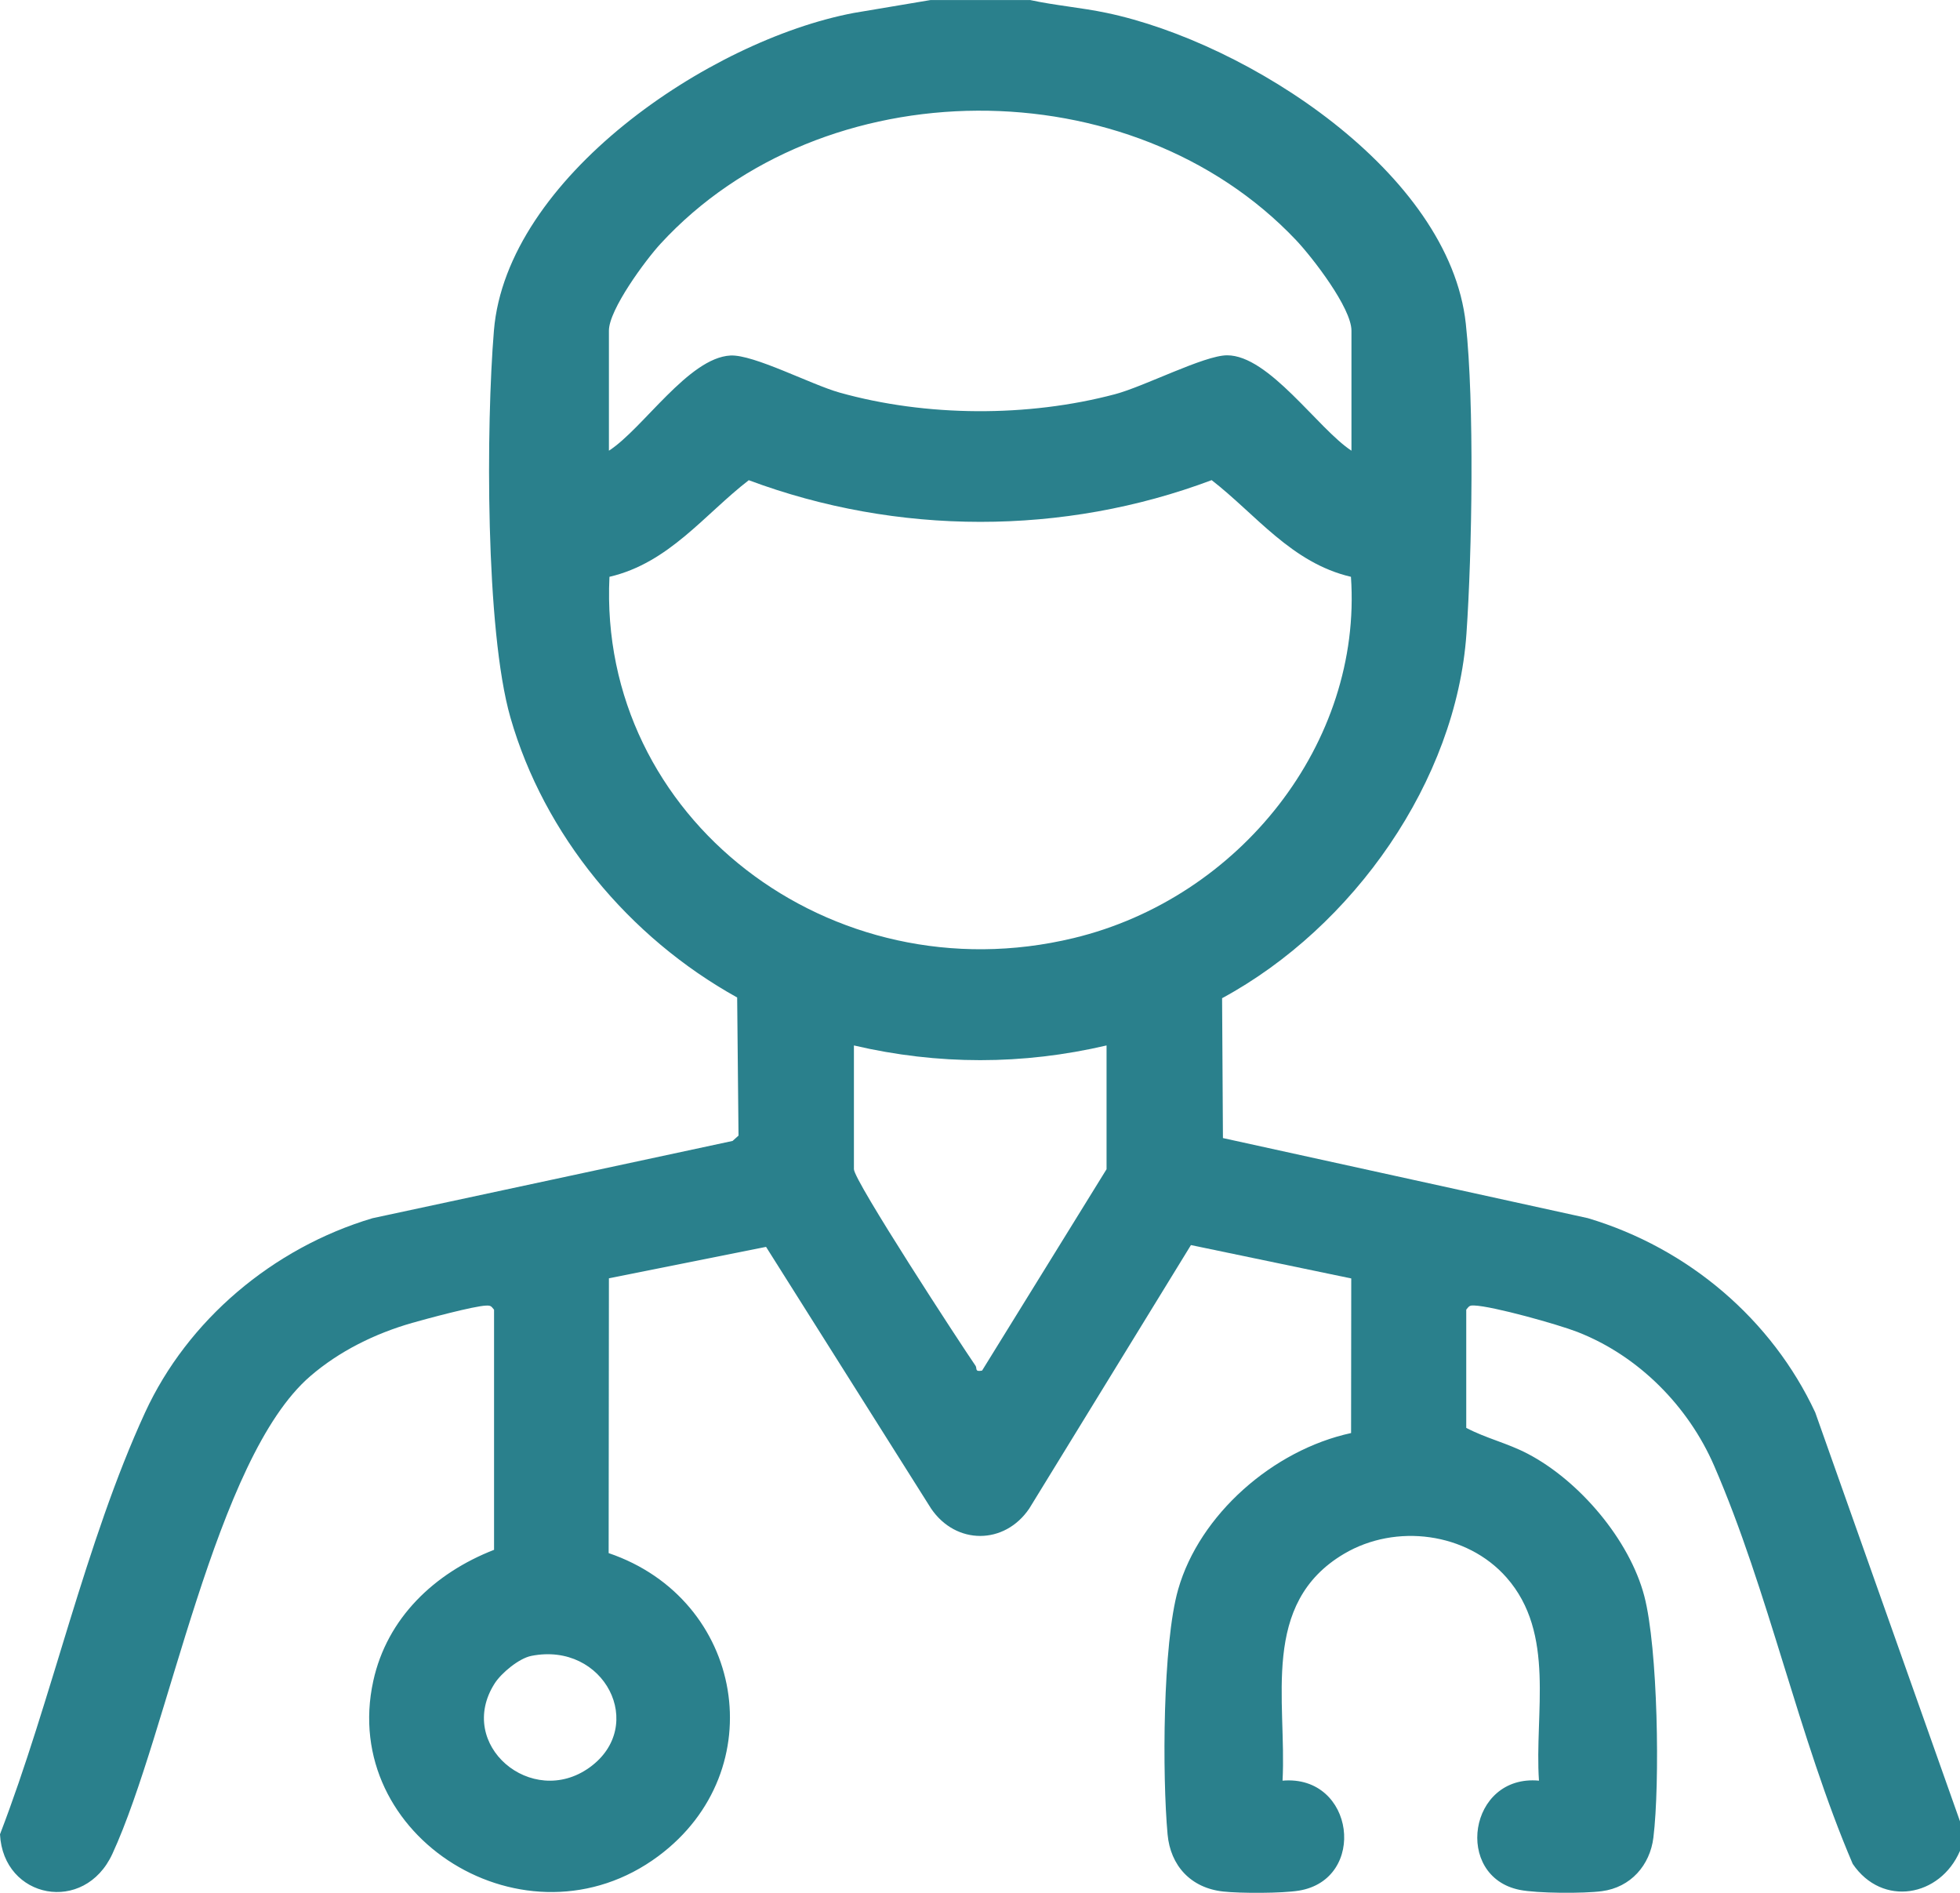 <svg width="58" height="56" viewBox="0 0 58 56" fill="none" xmlns="http://www.w3.org/2000/svg">
<path d="M30.479 0C31.227 0.163 31.993 0.223 32.745 0.381C36.947 1.263 42.893 5.105 43.376 9.577C43.632 11.932 43.562 16.337 43.395 18.748C43.093 23.095 40.057 27.424 36.164 29.532L36.189 33.67L46.986 36.039C49.972 36.929 52.437 39.048 53.716 41.787L58 53.884V54.758C57.414 56.124 55.699 56.431 54.825 55.143C53.219 51.389 52.336 47.076 50.723 43.362C49.968 41.622 48.504 40.115 46.671 39.403C46.094 39.18 44.181 38.644 43.623 38.623C43.483 38.618 43.475 38.642 43.389 38.746V42.244C43.98 42.555 44.597 42.691 45.203 43.007C46.745 43.812 48.222 45.563 48.657 47.217C49.062 48.758 49.124 52.755 48.927 54.365C48.827 55.179 48.26 55.839 47.401 55.951C46.867 56.022 45.486 56.017 44.968 55.912C43.015 55.516 43.451 52.488 45.541 52.681C45.404 50.678 46.043 48.33 44.579 46.669C43.407 45.34 41.307 45.063 39.774 45.969C37.283 47.441 38.079 50.302 37.953 52.681C40.095 52.498 40.471 55.604 38.435 55.935C37.934 56.016 36.711 56.017 36.197 55.961C35.23 55.856 34.635 55.188 34.551 54.272C34.393 52.546 34.403 48.633 34.864 47.023C35.496 44.81 37.669 42.898 39.981 42.397L39.986 37.823L35.242 36.836L30.458 44.63C29.725 45.712 28.285 45.711 27.552 44.63L22.669 36.889L18.019 37.819L18.011 45.949C22.025 47.313 22.896 52.377 19.481 54.914C15.584 57.81 10.026 54.357 11.047 49.727C11.454 47.878 12.845 46.543 14.62 45.852V38.748C14.534 38.644 14.526 38.621 14.386 38.626C14.028 38.638 12.625 39.016 12.194 39.139C11.093 39.455 10.041 39.974 9.182 40.714C6.356 43.148 4.992 51.23 3.326 54.846C2.498 56.646 0.096 56.179 0 54.268C1.53 50.292 2.524 45.632 4.293 41.789C5.548 39.064 8.063 36.924 11.023 36.041L21.678 33.755L21.854 33.597L21.814 29.511C18.597 27.726 16.099 24.694 15.105 21.23C14.359 18.632 14.384 12.577 14.616 9.78C14.988 5.272 20.97 1.196 25.265 0.383L27.532 0.002H30.476L30.479 0ZM39.992 13.334V9.782C39.992 9.111 38.84 7.619 38.351 7.102C33.484 1.966 24.346 1.995 19.547 7.211C19.096 7.701 18.019 9.162 18.019 9.782V13.334C19.029 12.682 20.377 10.582 21.616 10.518C22.302 10.483 24.006 11.379 24.842 11.614C27.409 12.334 30.413 12.347 32.995 11.663C33.867 11.432 35.634 10.513 36.311 10.512C37.552 10.509 38.998 12.682 39.992 13.334ZM39.977 17.065C38.217 16.654 37.166 15.22 35.855 14.205C31.465 15.856 26.545 15.845 22.157 14.207C20.846 15.22 19.795 16.656 18.035 17.065C17.689 24.197 24.592 29.485 31.772 27.753C36.682 26.57 40.318 21.983 39.977 17.065ZM32.744 30.93C30.259 31.51 27.755 31.51 25.269 30.93V34.591C25.269 34.93 28.421 39.758 28.867 40.405C28.921 40.482 28.833 40.595 29.062 40.549L32.745 34.591V30.93H32.744ZM15.723 48.99C15.357 49.062 14.836 49.497 14.64 49.802C13.476 51.618 15.736 53.52 17.445 52.292C19.154 51.063 17.89 48.559 15.722 48.99H15.723Z" fill="#2A808C"/>
</svg>
